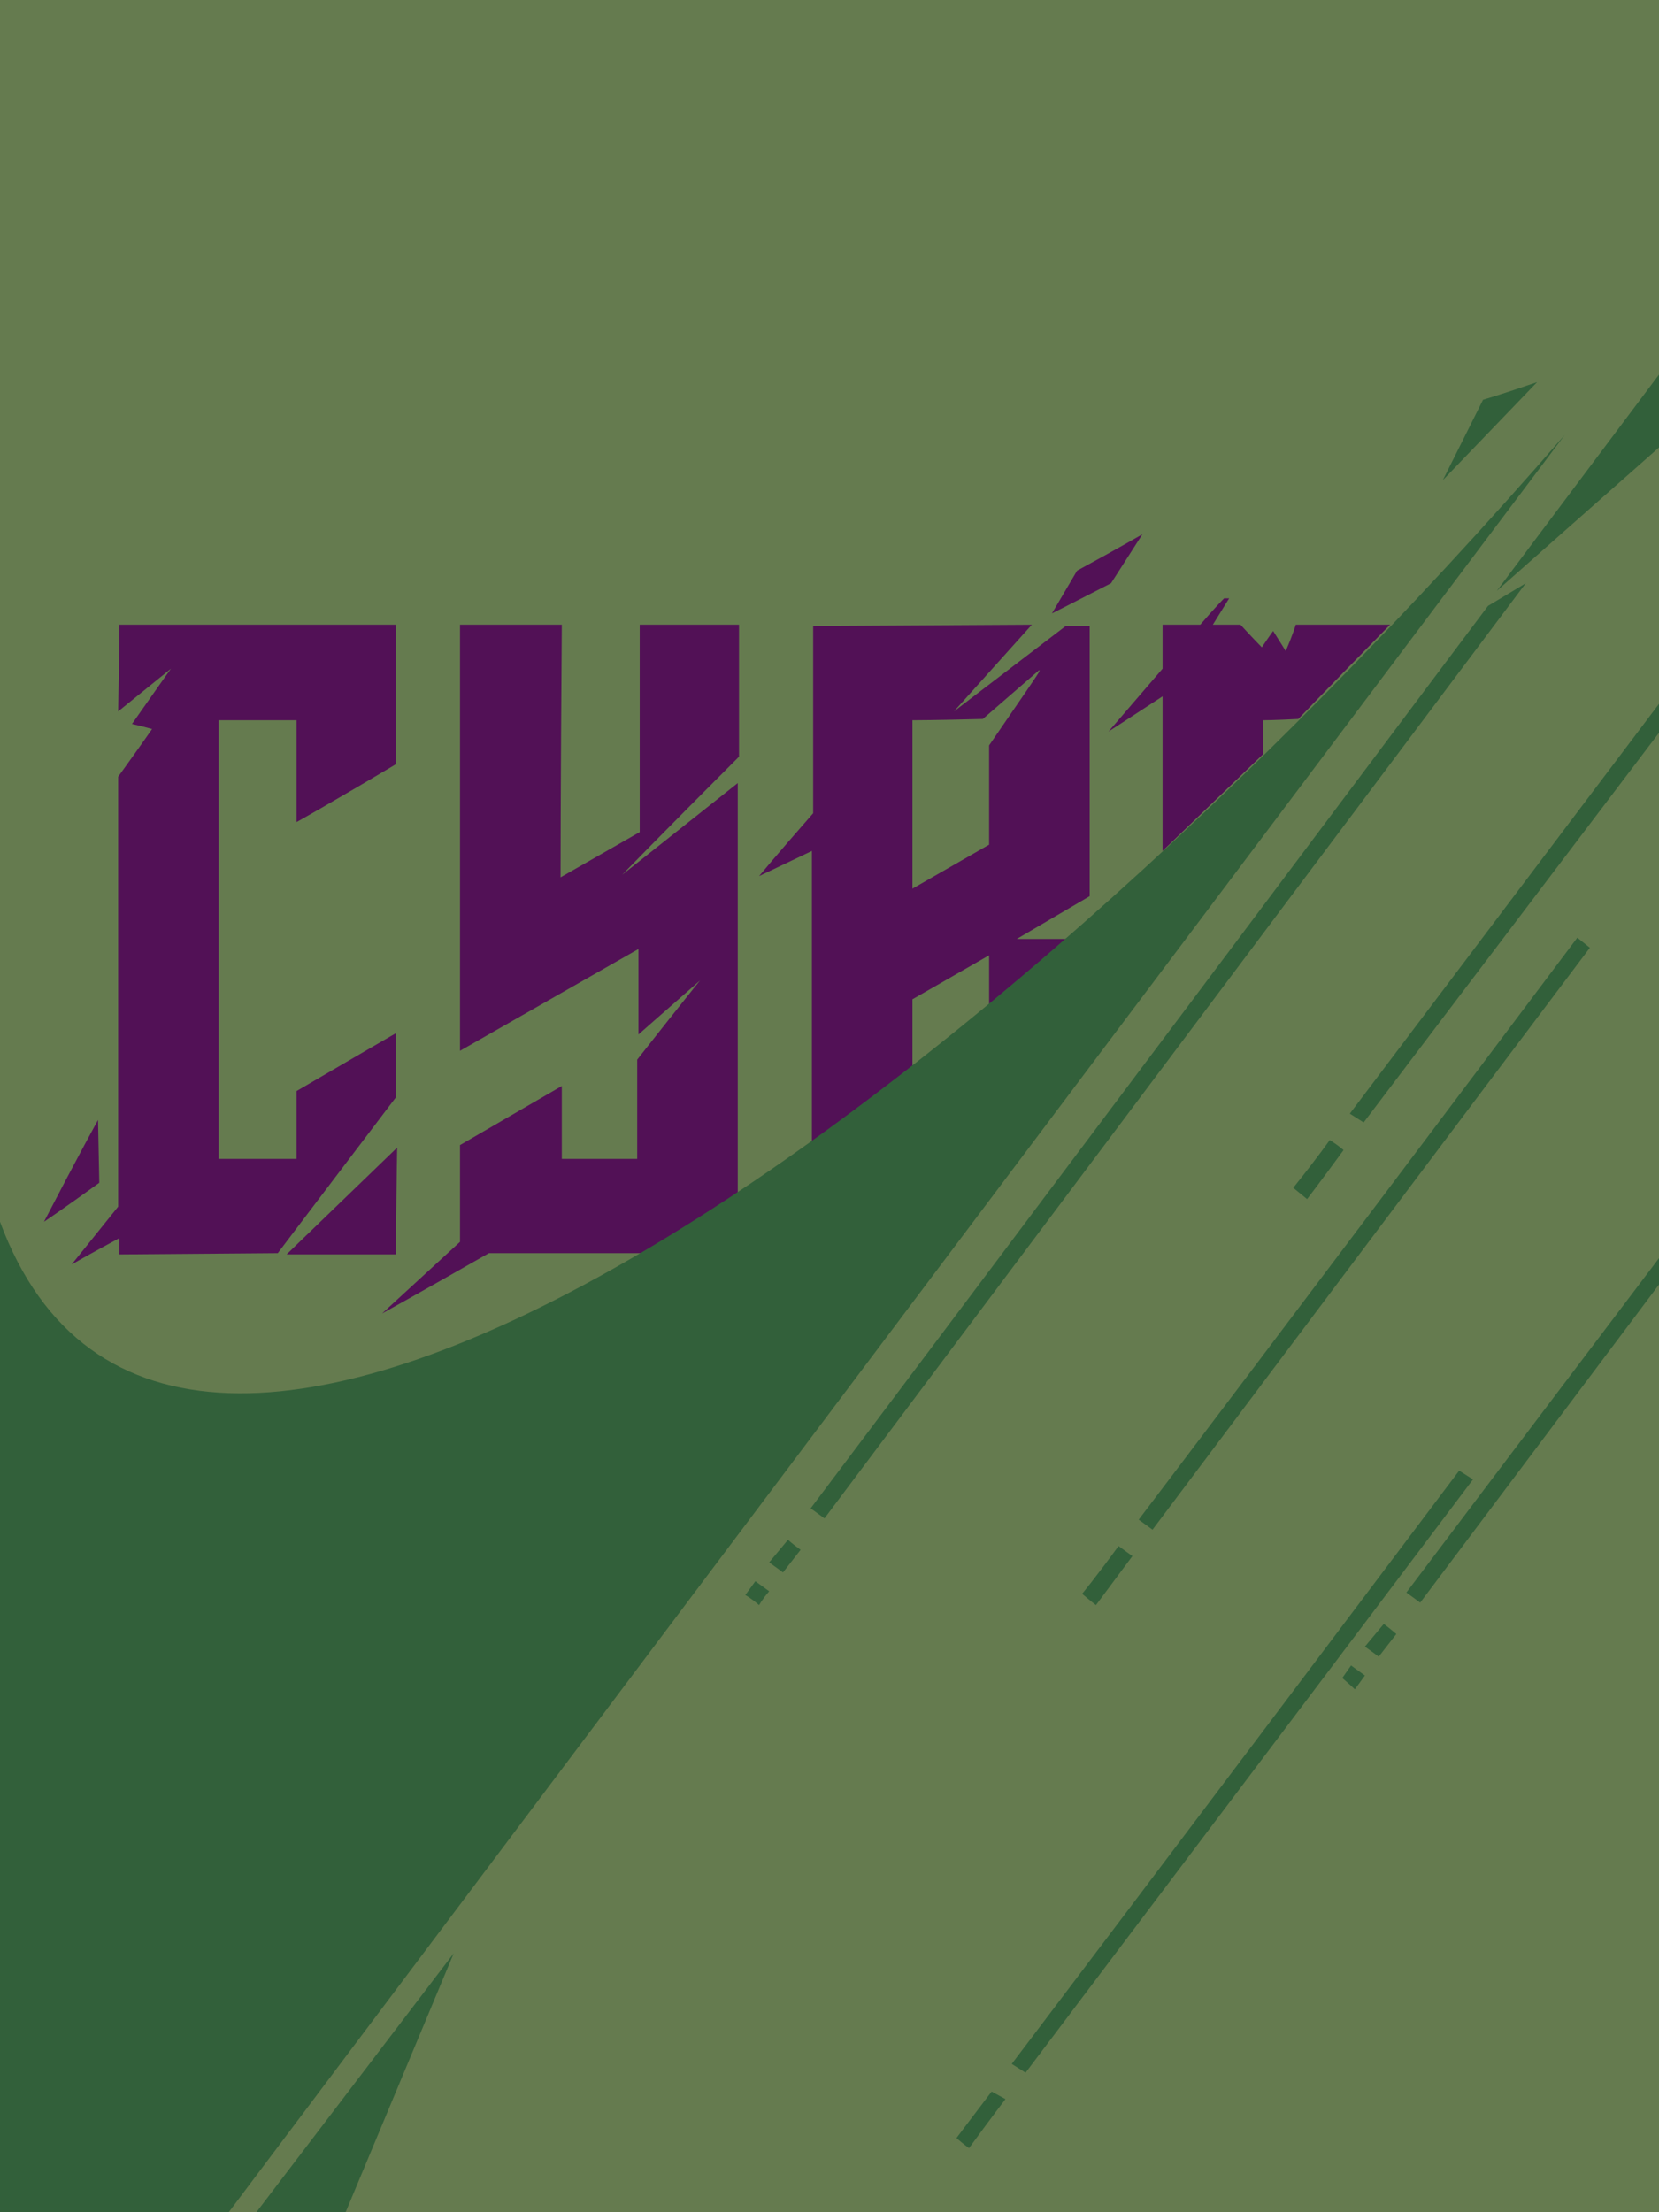 <?xml version="1.0" encoding="UTF-8" standalone="no"?>
<svg
   width="1320"
   height="1760"
   viewBox="0 0 1320 1760"
   version="1.1"
   id="svg27"
   sodipodi:docname="cb-layer-0133.svg"
   xmlns:inkscape="http://www.inkscape.org/namespaces/inkscape"
   xmlns:sodipodi="http://sodipodi.sourceforge.net/DTD/sodipodi-0.dtd"
   xmlns="http://www.w3.org/2000/svg"
   xmlns:svg="http://www.w3.org/2000/svg">
  <sodipodi:namedview
     id="namedview29"
     pagecolor="#ffffff"
     bordercolor="#666666"
     borderopacity="1.0"
     inkscape:pageshadow="2"
     inkscape:pageopacity="0.0"
     inkscape:pagecheckerboard="0" />
  <defs
     id="defs2" />
  <g
     stroke="none"
     stroke-width="1"
     fill="none"
     id="id-31554"
     fill-rule="evenodd">
    <g
       id="id-31555">
      <rect
         fill="#657b4f"
         width="1320"
         height="1760"
         x="0"
         y="0"
         id="id-31556" />
      <g
         transform="translate(35,425)"
         fill="#521156"
         id="id-31557">
        <path
           d="m 60,72 c 147,0 220,0 220,0 0,74 0,111 0,111 -52,31 -79,46 -79,46 v -81 h -62 v 349 h 62 c 0,-36 0,-54 0,-54 53,-31 79,-46 79,-46 0,34 0,51 0,51 -63,83 -94,124 -94,124 l -126,1 c 0,-9 0,-13 0,-13 -26,14 -38,21 -38,21 l 37,-46 c 0,-228 0,-342 0,-342 18,-25 27,-38 27,-38 -11,-3 -16,-4 -16,-4 21,-30 31,-44 31,-44 l -42,34 c 1,-46 1,-69 1,-69 z"
           id="id-31558" />
        <path
           d="m 0,547 c 28,-54 43,-81 43,-81 l 1,50 C 15,537 0,547 0,547 Z"
           id="id-31559" />
        <path
           d="m 280,573 c -58,0 -87,0 -87,0 l 88,-85 c -1,57 -1,85 -1,85 z"
           id="id-31560" />
        <path
           d="m 269,620 62,-57 c 0,-51 0,-77 0,-77 l 81,-47 v 58 h 60 c 0,-53 0,-79 0,-79 33,-42 50,-63 50,-63 -32,28 -49,43 -49,43 0,-45 0,-68 0,-68 L 331,411 V 72 c 54,0 81,0 81,0 -1,134 -1,201 -1,201 l 63,-36 V 72 h 79 c 0,70 0,105 0,105 -62,62 -93,94 -93,94 l 92,-73 V 572 H 354 c -56,32 -85,48 -85,48 z"
           id="id-31561" />
        <path
           d="m 786,72 -62,69 c 0,0 30,-23 89,-68 v 0 h 19 v 215 l -58,34 v 0 h 56 l -78,57 v -44 l -61,35 v 0 59 l -80,61 V 252 l -42,20 c 0,0 14,-17 43,-50 v 0 -149 z m 6,36 c -30,26 -45,39 -45,39 -37,1 -56,1 -56,1 0,81 0,125 0,133 v 0 c 0,0 0,1 0,1 v 0 0 l 61,-35 v -79 c 26,-38 40,-58 40,-59 z"
           id="id-31562" />
        <path
           d="M 802,63 C 815,41 822,29 822,29 857,10 874,0 874,0 l -25,39 c -31,16 -47,24 -47,24 z"
           id="id-31563" />
        <path
           d="m 847,157 43,-50 V 72 c 20,0 30,0 30,0 12,-14 19,-21 19,-21 2,0 4,0 4,0 l -13,21 c 15,0 22,0 22,0 11,12 17,18 17,18 6,-9 9,-13 9,-13 7,11 10,16 10,16 6,-14 8,-21 8,-21 50,0 75,0 75,0 -49,50 -73,75 -73,75 -19,1 -28,1 -28,1 0,18 0,27 0,27 -53,51 -80,77 -80,77 V 129 c -29,19 -43,28 -43,28 z"
           id="id-31564" />
      </g>
      <path
         d="M 1245,346 182,1760 H 0 V 972 c 135,365 750,-56 1245,-626 z m -884,1208 -86,206 h -71 v 0 z M 1320,298 v 58 0 l -129,114 z m -97,6 c 0,0 -25,26 -75,78 v 0 l 32,-64 c 0,0 14,-4 43,-14 z"
         fill="#32603a"
         id="path13" />
      <path
         d="m 1214,464 c -20,12 -30,18 -30,18 -359,479 -539,718 -539,718 l 11,8 c 372,-496 558,-744 558,-744 z m -587,761 c -10,12 -15,18 -15,18 7,5 11,8 11,8 l 14,-18 c -7,-5 -10,-8 -10,-8 z m -15,41 c -6,7 -8,11 -8,11 -7,-6 -11,-8 -11,-8 l 8,-11 c 7,5 11,8 11,8 z"
         fill="#32603a"
         id="path15" />
      <path
         d="m 1320,560 c 0,15 0,23 0,23 -157,207 -235,310 -235,310 l -11,-7 z m -262,347 c 8,5 11,8 11,8 -19,26 -29,39 -29,39 l -11,-9 c 20,-25 29,-38 29,-38 z"
         fill="#32603a"
         id="path17" />
      <path
         d="m 1320,1001 c -134,177 -201,266 -201,266 l 11,8 190,-253 c 0,-14 0,-21 0,-21 z m -219,291 c -10,12 -15,18 -15,18 7,5 11,8 11,8 l 14,-18 c -7,-6 -10,-8 -10,-8 z m -26,33 c -5,7 -7,10 -7,10 7,6 10,9 10,9 l 8,-11 c -7,-5 -11,-8 -11,-8 z"
         fill="#32603a"
         id="path19" />
      <path
         d="m 761,1701 c 7,6 10,8 10,8 19,-26 29,-39 29,-39 l -11,-6 c -19,25 -28,37 -28,37 z m 44,-59 c 8,5 11,7 11,7 237,-314 356,-472 356,-472 l -11,-7 c -237,315 -356,472 -356,472 z"
         fill="#32603a"
         id="path21" />
      <path
         d="m 890,1230 c -19,26 -29,38 -29,38 7,6 11,9 11,9 l 29,-39 c -7,-5 -11,-8 -11,-8 z m 16,-21 c 7,5 11,8 11,8 232,-309 348,-463 348,-463 l -10,-8 c -232,309 -349,463 -349,463 z"
         fill="#32603a"
         id="path23" />
    </g>
  </g>
</svg>
